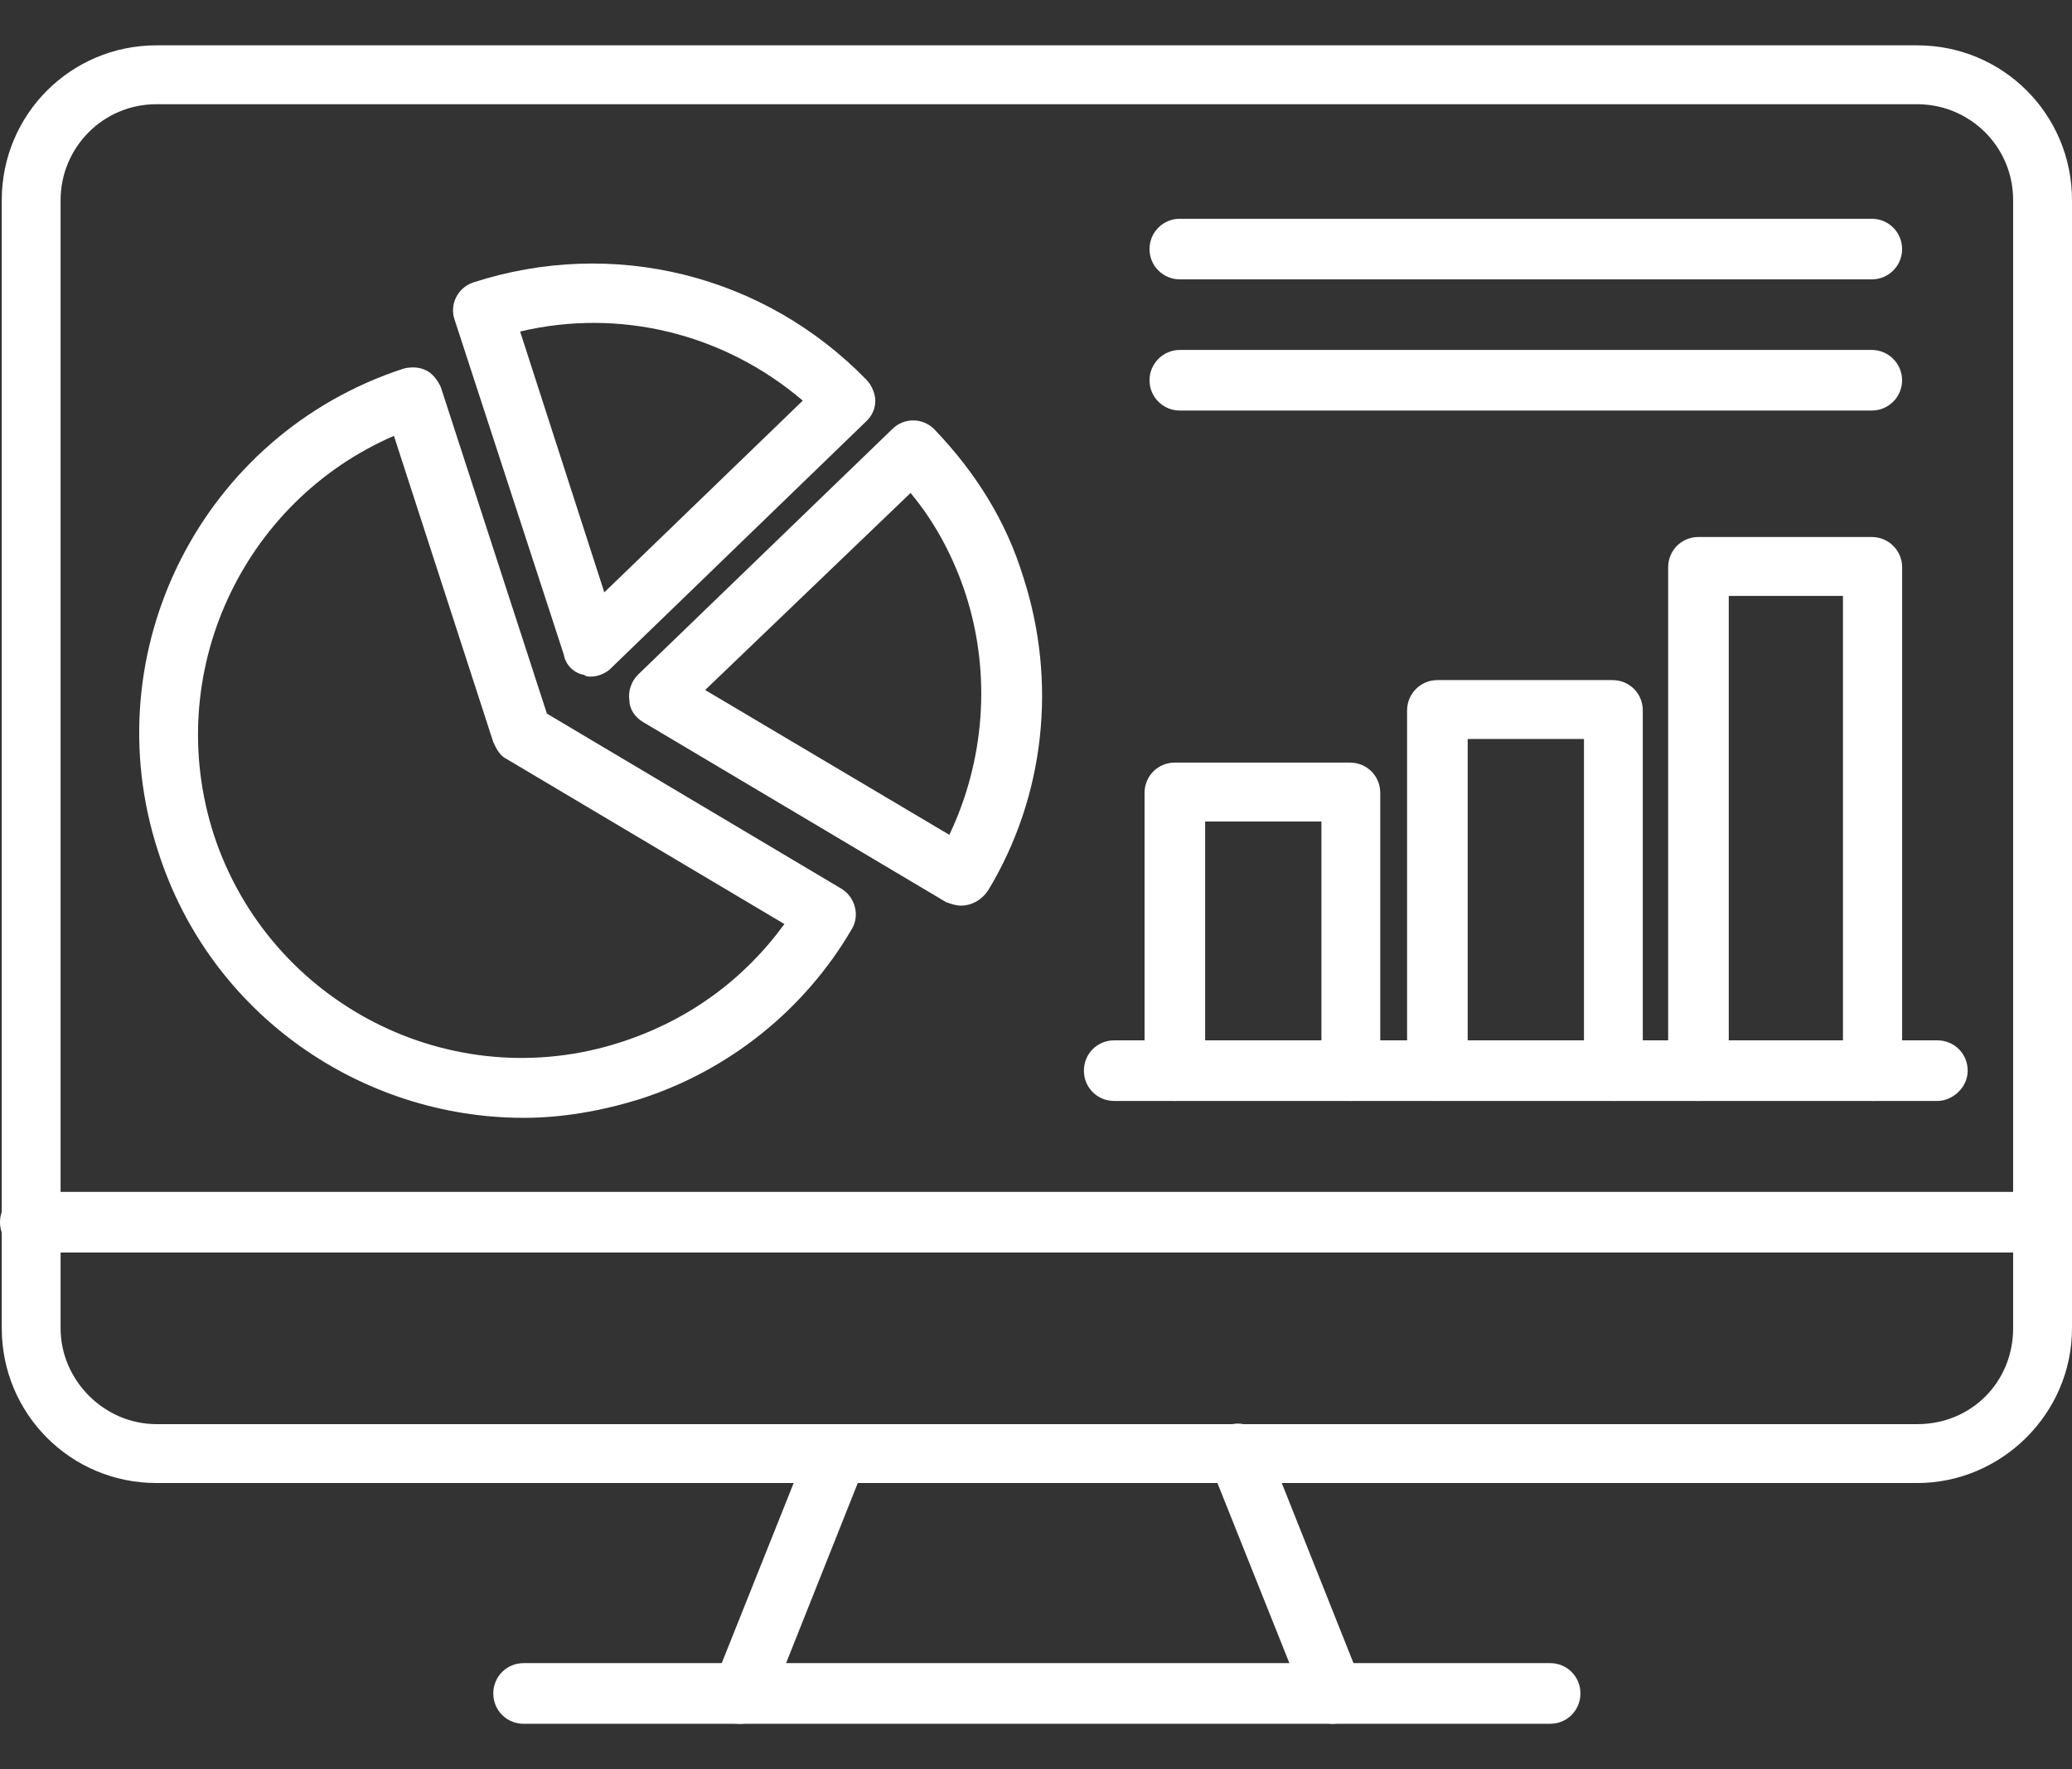 <svg width="41" height="35" viewBox="0 0 41 35" fill="none" xmlns="http://www.w3.org/2000/svg">
<rect x="0" y="0" width="41" height="35" fill="#333333" stroke="none"/>
<path fill-rule="evenodd" clip-rule="evenodd" d="M37.938 29.34H3.096C1.401 29.34 0.035 27.973 0.035 26.278V3.959C0.035 2.264 1.401 0.897 3.096 0.897H37.938C39.634 0.897 41 2.264 41 3.959V26.278C41 27.973 39.599 29.34 37.938 29.34ZM3.096 2.062C2.03 2.062 1.199 2.927 1.199 3.959V26.278C1.199 27.31 2.064 28.175 3.096 28.175H37.938C39.005 28.175 39.835 27.345 39.835 26.278V3.959C39.835 2.892 38.971 2.062 37.938 2.062H3.096Z" fill="white"/>
<path fill-rule="evenodd" clip-rule="evenodd" d="M26.378 34.103C26.148 34.103 25.911 33.97 25.848 33.739L23.945 28.977C23.812 28.677 23.98 28.343 24.279 28.21C24.579 28.077 24.914 28.245 25.046 28.544L26.943 33.307C27.076 33.607 26.914 33.935 26.615 34.068C26.545 34.068 26.447 34.103 26.378 34.103ZM14.656 34.103C14.587 34.103 14.524 34.103 14.455 34.068C14.155 33.935 14.022 33.607 14.12 33.307L16.023 28.544C16.156 28.245 16.484 28.106 16.784 28.21C17.084 28.343 17.222 28.677 17.118 28.977L15.222 33.739C15.089 33.935 14.852 34.103 14.656 34.103Z" fill="white"/>
<path fill-rule="evenodd" clip-rule="evenodd" d="M40.4 24.779H0.6C0.265 24.779 0 24.514 0 24.18C0 23.845 0.265 23.58 0.6 23.58H40.4C40.735 23.58 41 23.845 41 24.18C41 24.514 40.735 24.779 40.4 24.779Z" fill="white"/>
<path fill-rule="evenodd" clip-rule="evenodd" d="M30.674 34.103H10.361C10.027 34.103 9.761 33.837 9.761 33.503C9.761 33.169 10.027 32.903 10.361 32.903H30.674C31.008 32.903 31.273 33.169 31.273 33.503C31.273 33.837 31.008 34.103 30.674 34.103Z" fill="white"/>
<path fill-rule="evenodd" clip-rule="evenodd" d="M10.361 22.115C7.161 22.115 4.163 20.08 3.131 16.851C1.833 12.884 3.996 8.589 7.991 7.291C8.13 7.257 8.291 7.257 8.429 7.326C8.562 7.389 8.66 7.522 8.723 7.66L10.822 14.118L16.651 17.583C16.922 17.75 17.02 18.113 16.853 18.384C15.919 19.982 14.42 21.181 12.656 21.746C11.889 21.982 11.122 22.115 10.361 22.115ZM7.795 8.623C4.797 9.92 3.2 13.322 4.232 16.516C5.327 19.849 8.925 21.711 12.293 20.616C13.624 20.183 14.72 19.382 15.521 18.281L10.027 15.017C9.894 14.954 9.825 14.821 9.761 14.683L7.795 8.623Z" fill="white"/>
<path fill-rule="evenodd" clip-rule="evenodd" d="M19.015 17.917C18.918 17.917 18.82 17.883 18.721 17.848L12.725 14.285C12.558 14.187 12.454 14.02 12.454 13.852C12.425 13.685 12.489 13.483 12.621 13.351L17.655 8.49C17.885 8.26 18.254 8.26 18.485 8.49C19.315 9.355 19.915 10.324 20.249 11.419C20.918 13.483 20.682 15.749 19.552 17.617C19.419 17.814 19.217 17.917 19.015 17.917ZM13.953 13.651L18.785 16.516C19.483 15.052 19.615 13.351 19.119 11.788C18.883 11.056 18.52 10.353 18.018 9.753L13.953 13.651Z" fill="white"/>
<path fill-rule="evenodd" clip-rule="evenodd" d="M11.693 13.386C11.659 13.386 11.589 13.386 11.56 13.351C11.359 13.322 11.191 13.155 11.157 12.953L8.995 6.323C8.891 6.023 9.058 5.694 9.358 5.59C12.126 4.691 15.124 5.429 17.153 7.522C17.251 7.626 17.32 7.793 17.32 7.926C17.32 8.093 17.251 8.225 17.153 8.323L12.091 13.219C11.993 13.322 11.826 13.386 11.693 13.386ZM10.292 6.559L11.958 11.719L15.885 7.926C14.322 6.594 12.258 6.092 10.292 6.559Z" fill="white"/>
<path fill-rule="evenodd" clip-rule="evenodd" d="M38.336 21.781H22.048C21.713 21.781 21.448 21.516 21.448 21.182C21.448 20.847 21.713 20.582 22.048 20.582H38.336C38.67 20.582 38.936 20.847 38.936 21.182C38.936 21.516 38.636 21.781 38.336 21.781Z" fill="white"/>
<path fill-rule="evenodd" clip-rule="evenodd" d="M26.747 21.781C26.413 21.781 26.148 21.516 26.148 21.181V16.252H23.847V21.181C23.847 21.516 23.582 21.781 23.248 21.781C22.913 21.781 22.648 21.516 22.648 21.181V15.687C22.648 15.352 22.913 15.087 23.248 15.087H26.713C27.047 15.087 27.312 15.352 27.312 15.687V21.216C27.347 21.516 27.076 21.781 26.747 21.781Z" fill="white"/>
<path fill-rule="evenodd" clip-rule="evenodd" d="M31.942 21.781C31.608 21.781 31.343 21.515 31.343 21.181V14.62H29.042V21.181C29.042 21.515 28.777 21.781 28.442 21.781C28.114 21.781 27.843 21.515 27.843 21.181V14.055C27.843 13.72 28.114 13.455 28.442 13.455H31.908C32.242 13.455 32.507 13.72 32.507 14.055V21.216C32.507 21.515 32.242 21.781 31.942 21.781Z" fill="white"/>
<path fill-rule="evenodd" clip-rule="evenodd" d="M37.068 21.781C36.739 21.781 36.468 21.515 36.468 21.181V11.789H34.208V21.181C34.208 21.515 33.937 21.781 33.608 21.781C33.274 21.781 33.009 21.515 33.009 21.181V11.224C33.009 10.889 33.274 10.624 33.608 10.624H37.039C37.368 10.624 37.639 10.889 37.639 11.224V21.181C37.667 21.515 37.402 21.781 37.068 21.781Z" fill="white"/>
<path fill-rule="evenodd" clip-rule="evenodd" d="M37.039 5.527H23.345C23.017 5.527 22.746 5.262 22.746 4.928C22.746 4.593 23.017 4.328 23.345 4.328H37.039C37.367 4.328 37.638 4.593 37.638 4.928C37.638 5.262 37.367 5.527 37.039 5.527Z" fill="white"/>
<path fill-rule="evenodd" clip-rule="evenodd" d="M37.039 8.122H23.345C23.017 8.122 22.746 7.857 22.746 7.522C22.746 7.194 23.017 6.923 23.345 6.923H37.039C37.367 6.923 37.638 7.194 37.638 7.522C37.638 7.857 37.367 8.122 37.039 8.122Z" fill="white"/>
</svg>

